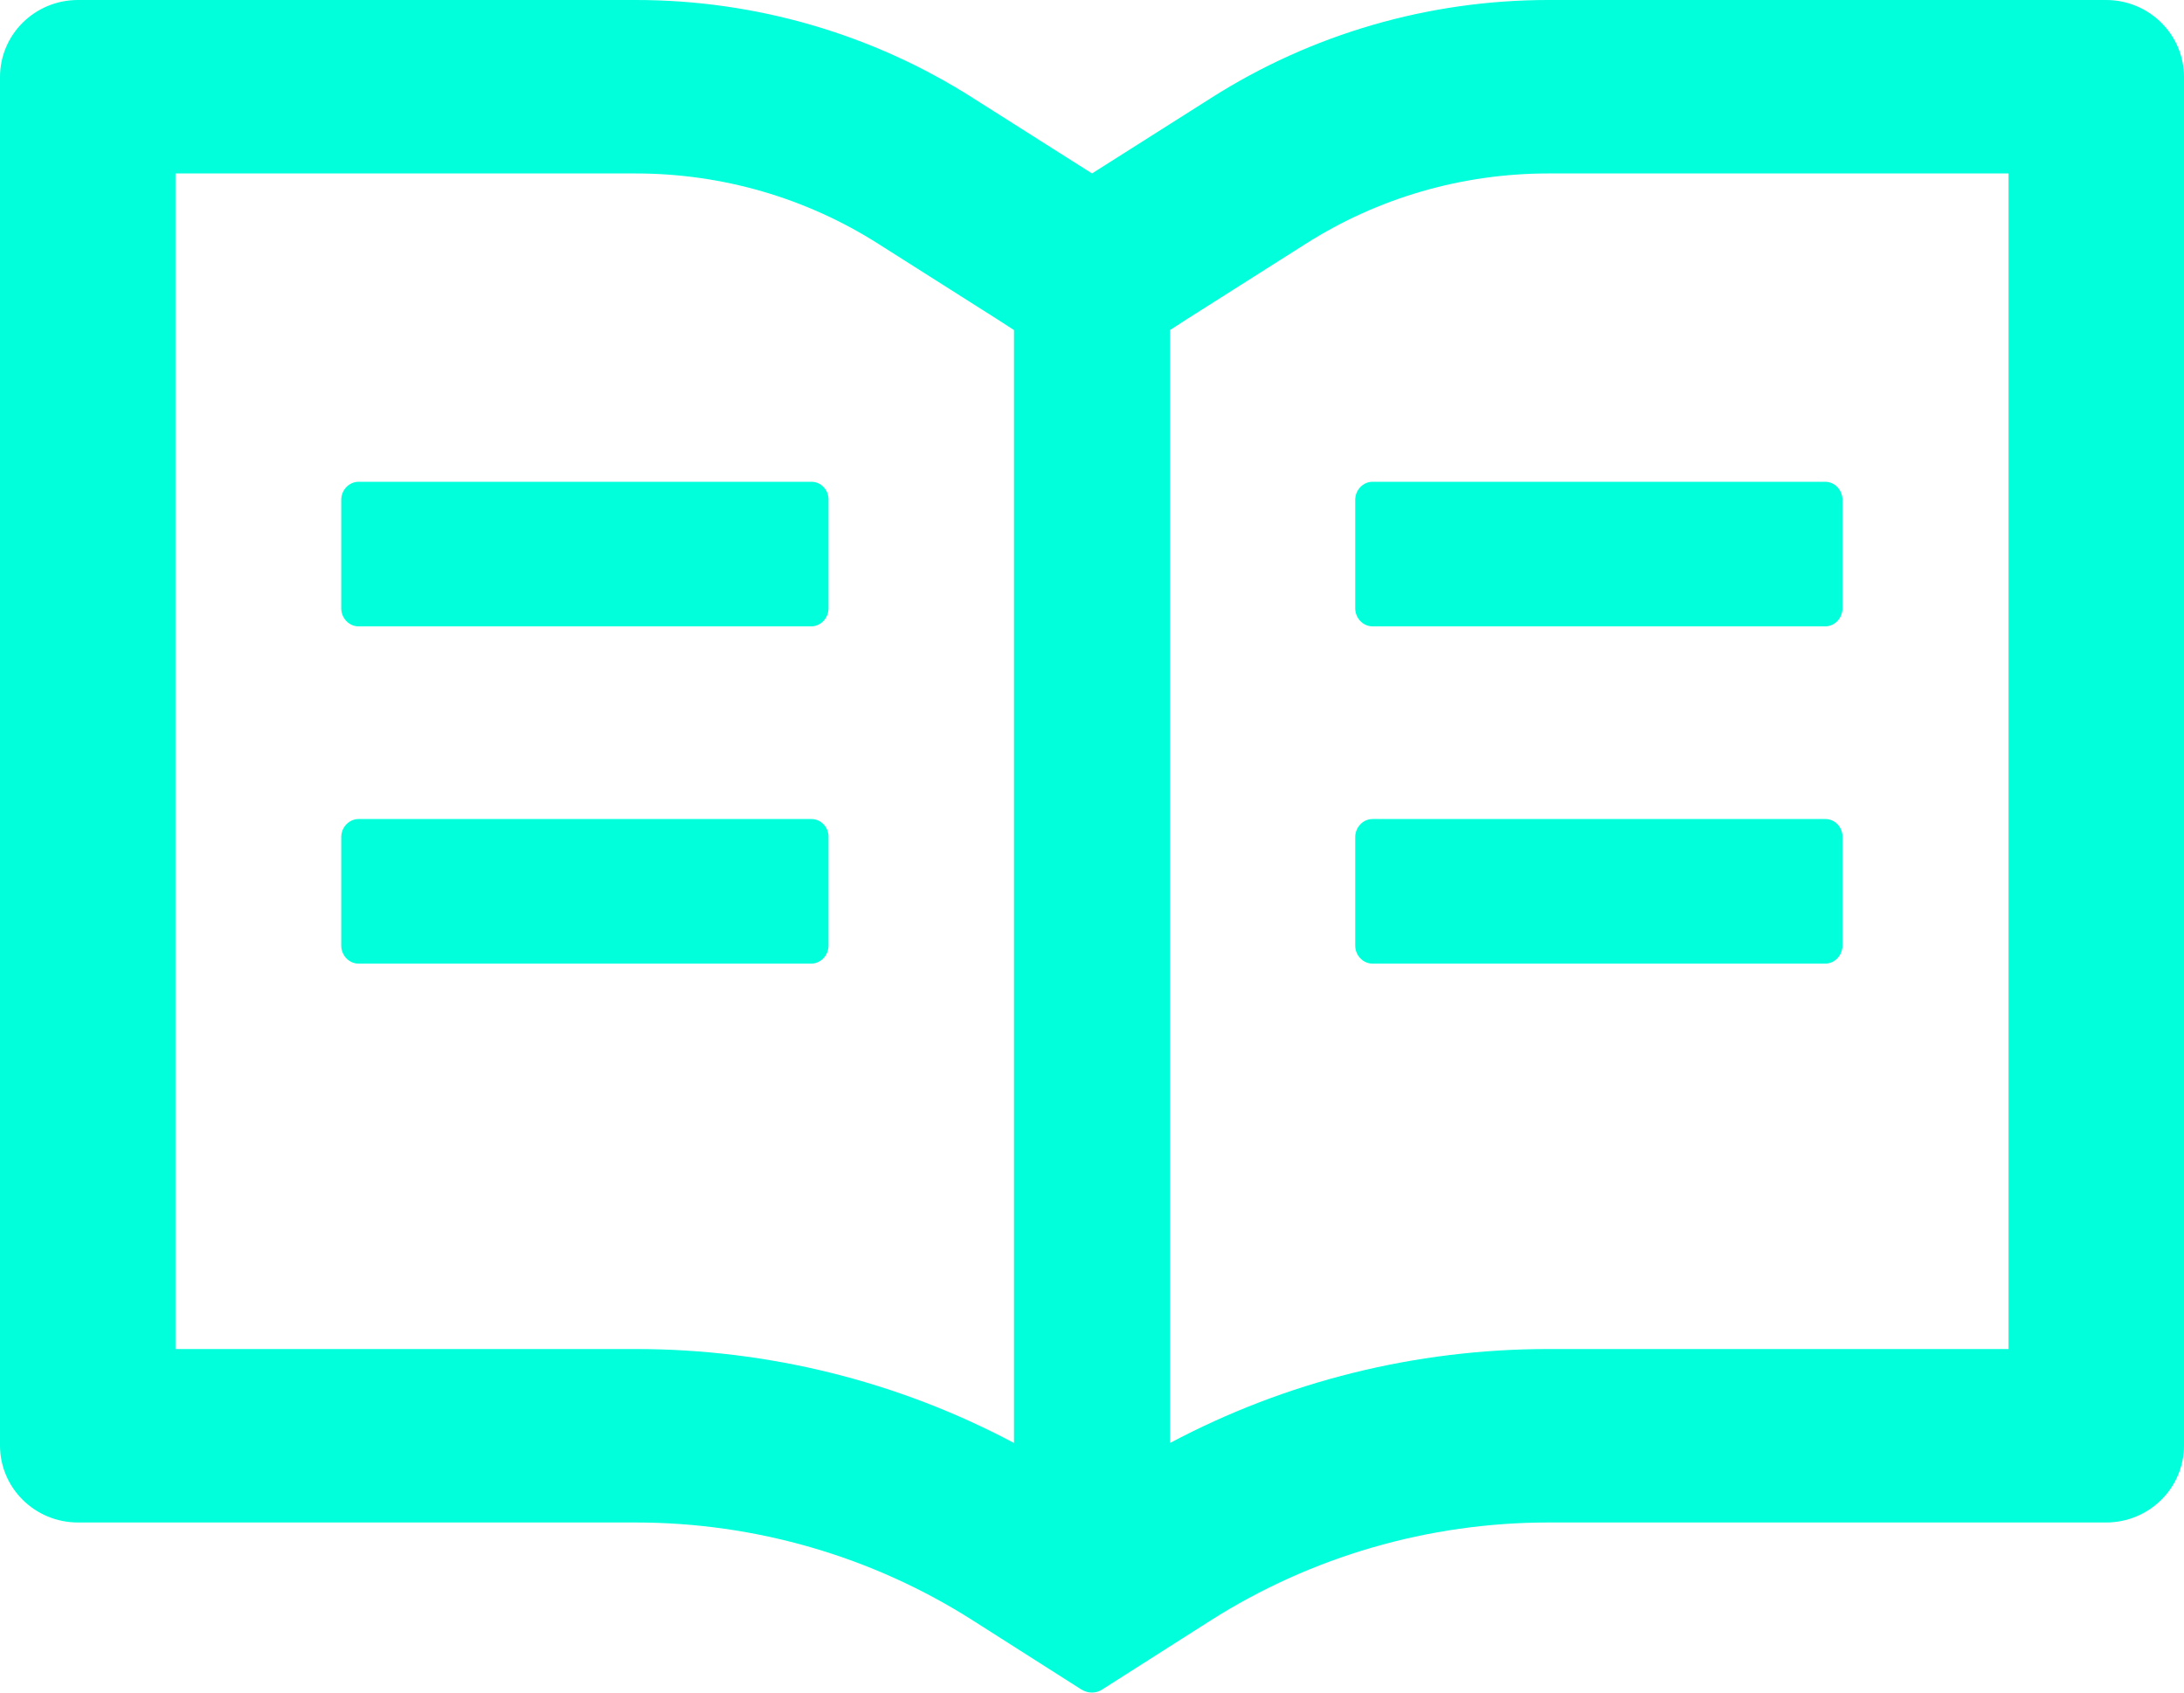 <svg width="40" height="31" viewBox="0 0 40 31" fill="none" xmlns="http://www.w3.org/2000/svg">
<path d="M38.571 1.61047e-06H28.357C26.165 1.61047e-06 24.022 0.622 22.179 1.796L20 3.177L17.821 1.796C15.979 0.622 13.834 -0.001 11.643 1.61047e-06H1.429C0.638 1.61047e-06 0 0.631 0 1.412V26.473C0 27.254 0.638 27.885 1.429 27.885H11.643C13.835 27.885 15.978 28.507 17.821 29.681L19.804 30.943C19.862 30.978 19.929 31 19.995 31C20.062 31 20.13 30.982 20.188 30.943L22.17 29.681C24.018 28.507 26.165 27.885 28.357 27.885H38.571C39.362 27.885 40 27.254 40 26.473V1.412C40 0.631 39.362 1.61047e-06 38.571 1.61047e-06ZM11.643 24.708H3.214V3.177H11.643C13.223 3.177 14.759 3.622 16.085 4.465L18.263 5.846L18.571 6.045V26.429C16.446 25.299 14.071 24.708 11.643 24.708ZM36.786 24.708H28.357C25.929 24.708 23.554 25.299 21.429 26.429V6.045L21.737 5.846L23.915 4.465C25.241 3.622 26.777 3.177 28.357 3.177H36.786V24.708ZM14.862 8.824H6.567C6.393 8.824 6.25 8.974 6.25 9.155V11.141C6.25 11.322 6.393 11.472 6.567 11.472H14.857C15.031 11.472 15.174 11.322 15.174 11.141V9.155C15.179 8.974 15.036 8.824 14.862 8.824ZM24.821 9.155V11.141C24.821 11.322 24.964 11.472 25.138 11.472H33.429C33.603 11.472 33.745 11.322 33.745 11.141V9.155C33.745 8.974 33.603 8.824 33.429 8.824H25.138C24.964 8.824 24.821 8.974 24.821 9.155ZM14.862 15.001H6.567C6.393 15.001 6.25 15.151 6.25 15.332V17.318C6.25 17.499 6.393 17.649 6.567 17.649H14.857C15.031 17.649 15.174 17.499 15.174 17.318V15.332C15.179 15.151 15.036 15.001 14.862 15.001ZM33.433 15.001H25.138C24.964 15.001 24.821 15.151 24.821 15.332V17.318C24.821 17.499 24.964 17.649 25.138 17.649H33.429C33.603 17.649 33.745 17.499 33.745 17.318V15.332C33.75 15.151 33.607 15.001 33.433 15.001Z" fill="#00FFDA"/>
</svg>
